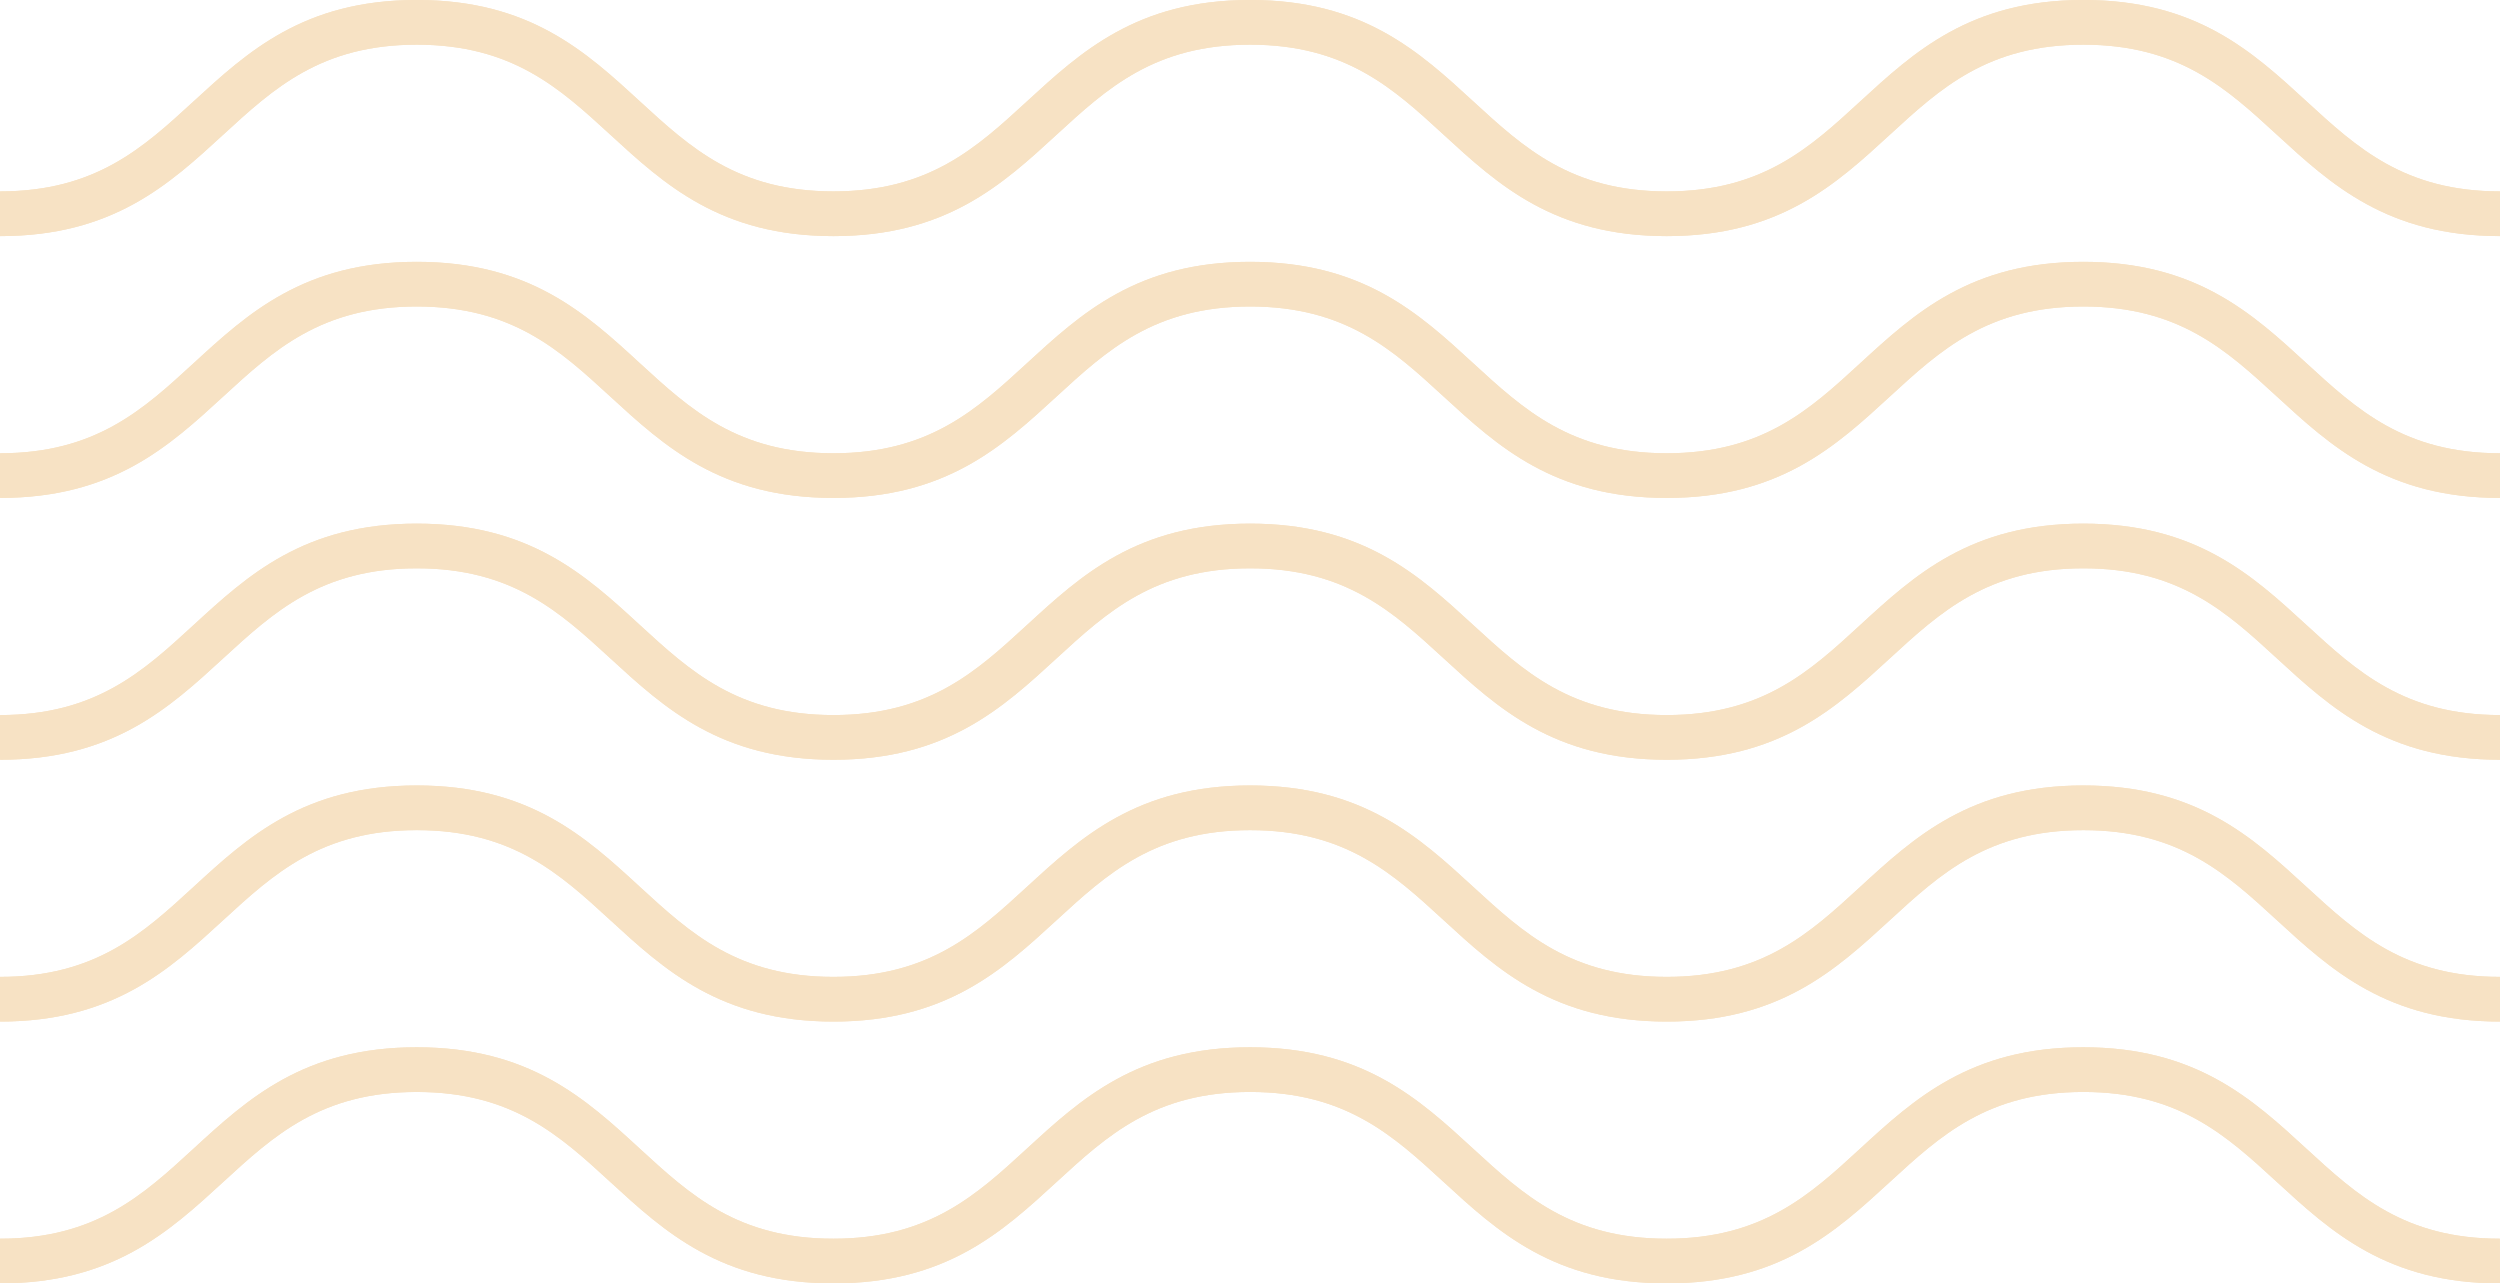 <svg xmlns="http://www.w3.org/2000/svg" xmlns:xlink="http://www.w3.org/1999/xlink" width="337" height="173" viewBox="0 0 337 173">
  <defs>
    <clipPath id="clip-path">
      <rect id="Rectangle_3324" data-name="Rectangle 3324" width="337" height="173" fill="none"/>
    </clipPath>
  </defs>
  <g id="向量圖智慧型物件" transform="translate(-53 -2316)">
    <g id="向量圖智慧型物件-2" data-name="向量圖智慧型物件" transform="translate(53 2316)">
      <g id="Group_758" data-name="Group 758">
        <g id="Group_757" data-name="Group 757" clip-path="url(#clip-path)">
          <path id="Path_21820" data-name="Path 21820" d="M337,31.827c-15.2,0-22.778-6.96-30.1-13.691-6.779-6.229-13.183-12.114-26.061-12.114s-19.282,5.884-26.061,12.114c-7.325,6.731-14.9,13.691-30.1,13.691s-22.778-6.96-30.1-13.691c-6.78-6.229-13.184-12.114-26.062-12.114s-19.284,5.884-26.064,12.114c-7.325,6.731-14.9,13.691-30.1,13.691s-22.78-6.96-30.105-13.691C75.453,11.906,69.05,6.022,56.17,6.022S36.885,11.906,30.105,18.136C22.779,24.867,15.2,31.827,0,31.827V25.8c12.88,0,19.284-5.884,26.064-12.114C33.39,6.959,40.965,0,56.17,0s22.779,6.96,30.1,13.691C93.055,19.919,99.459,25.8,112.34,25.8S131.622,19.919,138.4,13.69C145.728,6.959,153.3,0,168.507,0s22.778,6.96,30.1,13.691c6.78,6.229,13.184,12.114,26.063,12.114s19.282-5.884,26.06-12.114C258.058,6.959,265.632,0,280.835,0s22.777,6.96,30.1,13.691C317.717,19.919,324.121,25.8,337,25.8Z" fill="#f7e2c4"/>
          <path id="Path_21821" data-name="Path 21821" d="M337,173c-15.2,0-22.778-6.96-30.1-13.691-6.779-6.229-13.183-12.113-26.061-12.113s-19.282,5.883-26.061,12.113c-7.325,6.731-14.9,13.691-30.1,13.691s-22.778-6.96-30.1-13.691c-6.78-6.229-13.184-12.113-26.062-12.113s-19.284,5.884-26.064,12.113c-7.325,6.731-14.9,13.691-30.1,13.691s-22.78-6.96-30.105-13.691C75.453,153.08,69.05,147.2,56.17,147.2s-19.284,5.884-26.064,12.113C22.779,166.04,15.2,173,0,173v-6.023c12.88,0,19.284-5.884,26.064-12.114,7.325-6.73,14.9-13.69,30.105-13.69s22.779,6.96,30.1,13.69c6.781,6.229,13.185,12.114,26.065,12.114s19.283-5.884,26.063-12.114c7.325-6.73,14.9-13.69,30.1-13.69s22.778,6.96,30.1,13.69c6.78,6.229,13.184,12.114,26.063,12.114s19.282-5.883,26.06-12.114c7.325-6.73,14.9-13.69,30.1-13.69s22.777,6.96,30.1,13.69c6.779,6.229,13.183,12.114,26.062,12.114Z" fill="#f7e2c4"/>
          <path id="Path_21822" data-name="Path 21822" d="M337,137.707c-15.2,0-22.778-6.96-30.1-13.691-6.779-6.229-13.183-12.113-26.061-12.113s-19.282,5.884-26.061,12.113c-7.325,6.731-14.9,13.691-30.1,13.691s-22.778-6.96-30.1-13.691c-6.78-6.229-13.184-12.113-26.062-12.113s-19.284,5.884-26.064,12.113c-7.325,6.731-14.9,13.691-30.1,13.691s-22.78-6.96-30.105-13.691C75.453,117.786,69.05,111.9,56.17,111.9s-19.284,5.884-26.064,12.113C22.779,130.747,15.2,137.707,0,137.707v-6.023c12.88,0,19.284-5.884,26.064-12.114,7.325-6.73,14.9-13.69,30.105-13.69s22.779,6.96,30.1,13.69c6.781,6.229,13.185,12.114,26.065,12.114S131.622,125.8,138.4,119.57c7.325-6.73,14.9-13.69,30.1-13.69s22.778,6.96,30.1,13.69c6.78,6.229,13.184,12.114,26.063,12.114s19.282-5.883,26.06-12.114c7.325-6.73,14.9-13.69,30.1-13.69s22.777,6.96,30.1,13.69c6.779,6.229,13.183,12.114,26.062,12.114Z" fill="#f7e2c4"/>
          <path id="Path_21823" data-name="Path 21823" d="M337,102.413c-15.2,0-22.778-6.96-30.1-13.691-6.779-6.229-13.183-12.114-26.061-12.114s-19.282,5.884-26.061,12.114c-7.325,6.731-14.9,13.691-30.1,13.691s-22.778-6.96-30.1-13.691c-6.78-6.229-13.184-12.114-26.062-12.114s-19.284,5.884-26.064,12.114c-7.325,6.731-14.9,13.691-30.1,13.691s-22.78-6.96-30.105-13.691C75.453,82.493,69.05,76.609,56.17,76.609S36.885,82.493,30.105,88.722C22.779,95.453,15.2,102.413,0,102.413V96.39c12.88,0,19.284-5.884,26.064-12.114,7.325-6.731,14.9-13.691,30.105-13.691s22.779,6.96,30.1,13.691C93.055,90.506,99.459,96.39,112.34,96.39s19.283-5.884,26.063-12.114c7.325-6.731,14.9-13.691,30.1-13.691s22.778,6.96,30.1,13.691c6.78,6.229,13.184,12.114,26.063,12.114s19.282-5.884,26.06-12.114c7.325-6.731,14.9-13.691,30.1-13.691s22.777,6.96,30.1,13.691C317.717,90.506,324.121,96.39,337,96.39Z" fill="#f7e2c4"/>
          <path id="Path_21824" data-name="Path 21824" d="M337,67.12c-15.2,0-22.778-6.96-30.1-13.691-6.779-6.229-13.183-12.114-26.061-12.114S261.554,47.2,254.774,53.429c-7.325,6.731-14.9,13.691-30.1,13.691s-22.778-6.96-30.1-13.691c-6.78-6.229-13.184-12.114-26.062-12.114S149.223,47.2,142.443,53.429c-7.325,6.731-14.9,13.691-30.1,13.691S89.56,60.16,82.234,53.429C75.453,47.2,69.05,41.315,56.17,41.315S36.885,47.2,30.105,53.429C22.779,60.16,15.2,67.12,0,67.12V61.1c12.88,0,19.284-5.884,26.064-12.114,7.325-6.731,14.9-13.691,30.105-13.691s22.779,6.96,30.1,13.691C93.055,55.213,99.459,61.1,112.34,61.1s19.283-5.884,26.063-12.114c7.325-6.731,14.9-13.691,30.1-13.691s22.778,6.96,30.1,13.691c6.78,6.229,13.184,12.114,26.063,12.114s19.282-5.884,26.06-12.114c7.325-6.731,14.9-13.691,30.1-13.691s22.777,6.96,30.1,13.691C317.717,55.213,324.121,61.1,337,61.1Z" fill="#f7e2c4"/>
        </g>
      </g>
    </g>
    <path id="Color_Overlay" data-name="Color Overlay" d="M359.9,2475.309c-6.78-6.229-13.183-12.113-26.061-12.113s-19.282,5.884-26.06,12.113c-7.326,6.731-14.9,13.691-30.1,13.691s-22.778-6.96-30.1-13.691c-6.781-6.229-13.184-12.113-26.062-12.113s-19.283,5.884-26.064,12.113c-7.325,6.731-14.9,13.691-30.1,13.691s-22.78-6.96-30.106-13.691c-6.781-6.229-13.184-12.113-26.064-12.113s-19.284,5.884-26.065,12.113C75.779,2482.04,68.2,2489,53,2489v-6.023c12.88,0,19.284-5.884,26.065-12.114,7.325-6.73,14.9-13.69,30.105-13.69s22.779,6.96,30.1,13.69c6.781,6.23,13.185,12.114,26.066,12.114s19.283-5.884,26.062-12.114c7.326-6.73,14.9-13.69,30.105-13.69s22.777,6.96,30.1,13.69c6.781,6.23,13.184,12.114,26.063,12.114s19.282-5.883,26.06-12.114c7.325-6.73,14.9-13.69,30.1-13.69s22.778,6.96,30.1,13.69c6.779,6.23,13.182,12.114,26.061,12.114V2489C374.8,2489,367.222,2482.04,359.9,2475.309Zm0-35.293c-6.78-6.229-13.183-12.112-26.061-12.112s-19.282,5.883-26.06,12.112c-7.326,6.731-14.9,13.691-30.1,13.691s-22.778-6.96-30.1-13.691c-6.781-6.229-13.184-12.112-26.062-12.112s-19.283,5.884-26.064,12.112c-7.325,6.731-14.9,13.691-30.1,13.691s-22.78-6.96-30.106-13.691c-6.781-6.229-13.184-12.112-26.064-12.112s-19.284,5.884-26.065,12.112c-7.326,6.731-14.9,13.691-30.1,13.691v-6.023c12.88,0,19.284-5.884,26.065-12.113,7.325-6.73,14.9-13.691,30.105-13.691s22.779,6.96,30.1,13.691c6.781,6.229,13.185,12.113,26.066,12.113s19.283-5.884,26.062-12.113c7.326-6.73,14.9-13.691,30.105-13.691s22.777,6.96,30.1,13.691c6.781,6.229,13.184,12.113,26.063,12.113s19.282-5.883,26.06-12.113c7.325-6.73,14.9-13.691,30.1-13.691s22.778,6.96,30.1,13.691c6.779,6.229,13.182,12.113,26.061,12.113v6.023C374.8,2453.706,367.222,2446.746,359.9,2440.015Zm0-35.294c-6.78-6.229-13.183-12.113-26.061-12.113s-19.282,5.884-26.06,12.113c-7.326,6.731-14.9,13.692-30.1,13.692s-22.778-6.961-30.1-13.692c-6.781-6.229-13.184-12.113-26.062-12.113s-19.283,5.884-26.064,12.113c-7.325,6.731-14.9,13.692-30.1,13.692s-22.78-6.961-30.106-13.692c-6.781-6.229-13.184-12.113-26.064-12.113s-19.284,5.884-26.065,12.113c-7.326,6.731-14.9,13.692-30.1,13.692v-6.023c12.88,0,19.284-5.885,26.065-12.114,7.325-6.731,14.9-13.691,30.105-13.691s22.779,6.96,30.1,13.691c6.781,6.229,13.185,12.114,26.066,12.114s19.283-5.885,26.062-12.114c7.326-6.731,14.9-13.691,30.105-13.691s22.777,6.96,30.1,13.691c6.781,6.229,13.184,12.114,26.063,12.114s19.282-5.885,26.06-12.114c7.325-6.731,14.9-13.691,30.1-13.691s22.778,6.96,30.1,13.691c6.779,6.229,13.182,12.114,26.061,12.114v6.023C374.8,2418.414,367.222,2411.453,359.9,2404.722Zm0-35.292c-6.78-6.23-13.183-12.114-26.061-12.114s-19.282,5.884-26.06,12.114c-7.326,6.731-14.9,13.691-30.1,13.691s-22.778-6.96-30.1-13.691c-6.781-6.23-13.184-12.114-26.062-12.114s-19.283,5.884-26.064,12.114c-7.325,6.731-14.9,13.691-30.1,13.691s-22.78-6.96-30.106-13.691c-6.781-6.23-13.184-12.114-26.064-12.114s-19.284,5.884-26.065,12.114c-7.326,6.731-14.9,13.691-30.1,13.691V2377.1c12.88,0,19.284-5.884,26.065-12.114,7.325-6.731,14.9-13.691,30.105-13.691s22.779,6.96,30.1,13.691c6.781,6.23,13.185,12.114,26.066,12.114s19.283-5.884,26.062-12.114c7.326-6.731,14.9-13.691,30.105-13.691s22.777,6.96,30.1,13.691c6.781,6.23,13.184,12.114,26.063,12.114s19.282-5.884,26.06-12.114c7.325-6.731,14.9-13.691,30.1-13.691s22.778,6.96,30.1,13.691c6.779,6.23,13.182,12.114,26.061,12.114v6.023C374.8,2383.12,367.222,2376.16,359.9,2369.429Zm0-35.293c-6.78-6.23-13.183-12.114-26.061-12.114s-19.282,5.884-26.06,12.114c-7.326,6.731-14.9,13.691-30.1,13.691s-22.778-6.96-30.1-13.691c-6.781-6.23-13.184-12.114-26.062-12.114s-19.283,5.884-26.064,12.114c-7.325,6.731-14.9,13.691-30.1,13.691s-22.78-6.96-30.106-13.691c-6.781-6.23-13.184-12.114-26.064-12.114s-19.284,5.884-26.065,12.114c-7.326,6.731-14.9,13.691-30.1,13.691V2341.8c12.88,0,19.284-5.884,26.065-12.114,7.279-6.689,14.8-13.6,29.819-13.69h.572c15.013.086,22.539,7,29.818,13.69,6.781,6.23,13.185,12.114,26.066,12.114s19.283-5.884,26.062-12.114c7.28-6.689,14.8-13.6,29.819-13.69h.572c15.012.086,22.537,7,29.816,13.69,6.781,6.23,13.184,12.114,26.063,12.114s19.282-5.884,26.06-12.114c7.279-6.689,14.8-13.6,29.816-13.69h.572c15.013.086,22.538,7,29.817,13.69,6.779,6.23,13.182,12.114,26.061,12.114v6.023C374.8,2347.826,367.222,2340.867,359.9,2334.136Z" fill="#f7e2c4"/>
  </g>
</svg>
